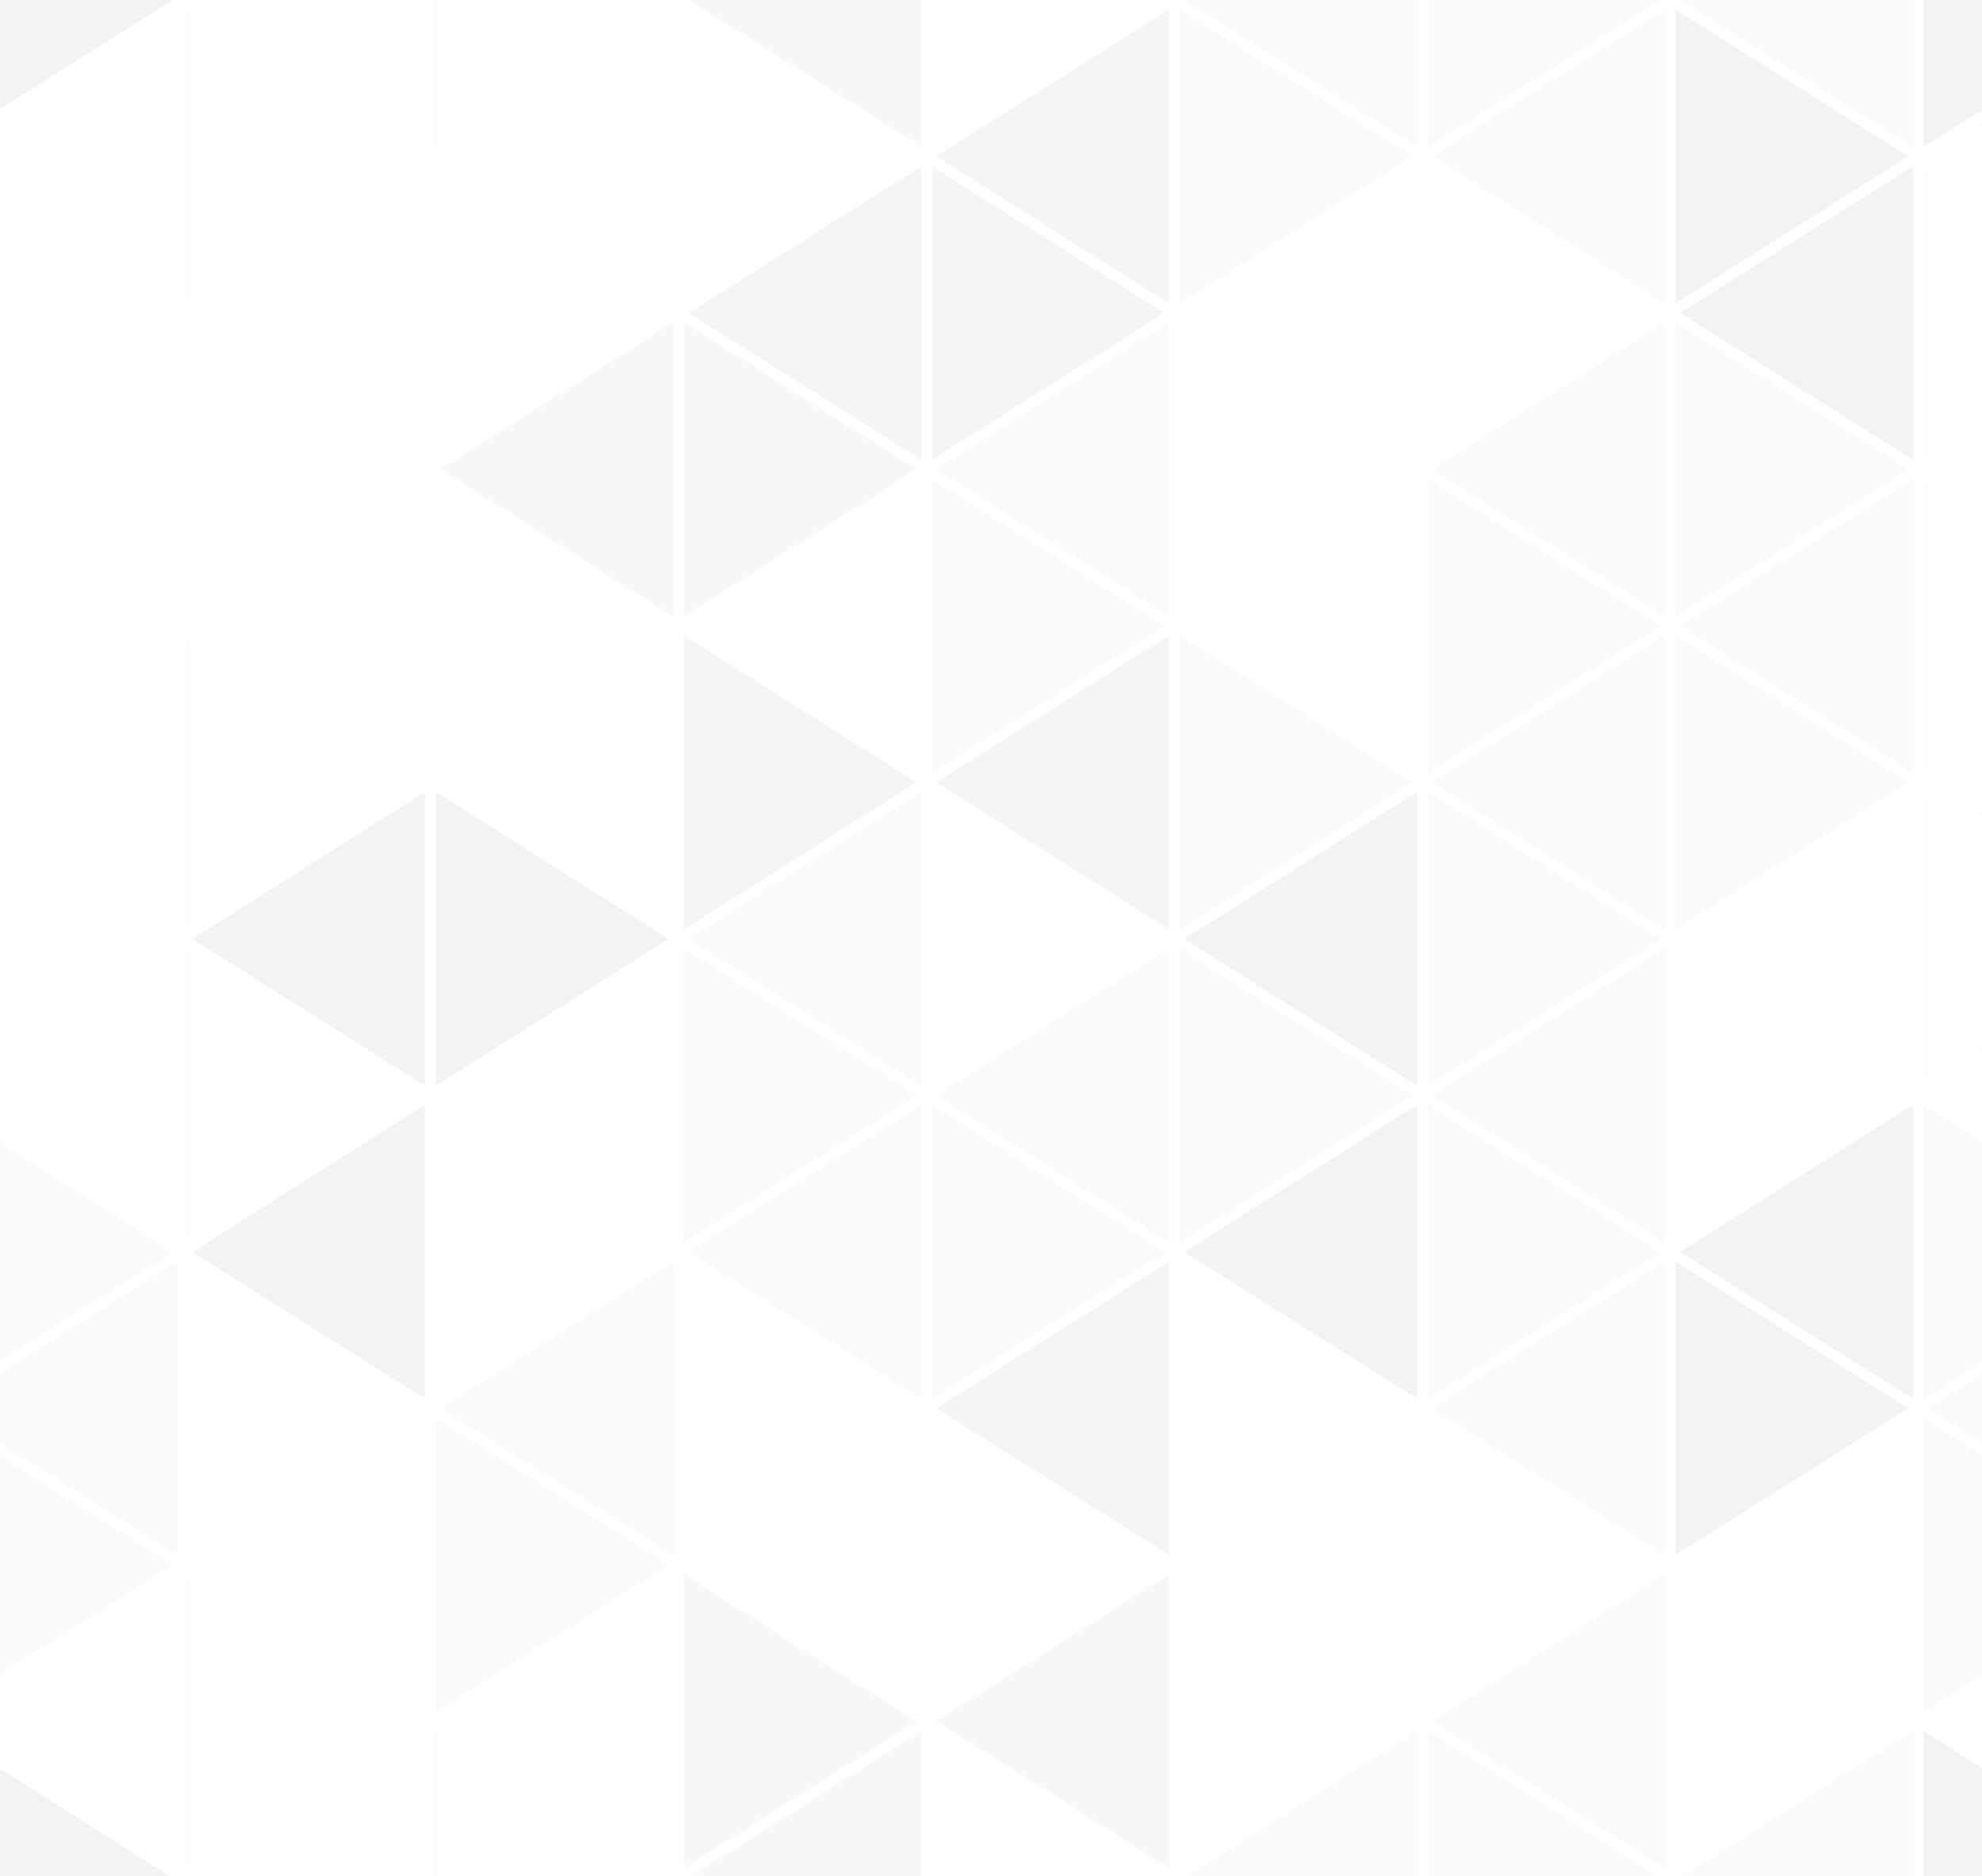 <svg fill="#000000" width="373" height="353" viewBox="0 0 373 353" xmlns="http://www.w3.org/2000/svg">
	<g fill-opacity="0.01">
		<polygon points="35.4,233.8 79.2,206.1 35.4,178.5 	"/>
		<polygon points="35.4,174.9 79.2,147.2 35.4,119.6 	"/>
		<polygon points="219.1,0 175.4,0 175.4,27.6 	"/>
		<polygon points="80,0 36.2,0 80,27.6 	"/>
		<polygon points="125.8,0 82,0 82,27.6 	"/>
		<polygon points="35.4,57.1 79.2,29.4 35.4,1.8 	"/>
		<polygon points="0,156.2 0,197.2 32.5,176.7 	"/>
		<polygon points="33.4,178.5 0,199.5 0,212.7 33.4,233.8 	"/>
		<polygon points="33.4,60.7 0,81.8 0,94.9 33.4,116 	"/>
		<polygon points="33.4,119.6 0,140.7 0,153.8 33.4,174.9 	"/>
		<polygon points="0,97.3 0,138.3 32.5,117.8 	"/>
		<polygon points="33.4,1.8 0,22.9 0,36 33.4,57.1 	"/>
		<polygon points="0,38.4 0,79.4 32.5,58.9 	"/>
		<polygon points="362,204.3 373.3,197.2 373.3,156.2 362,149 	"/>
		<polygon points="373.3,212.7 373.3,199.5 362.9,206.1 	"/>
		<polygon points="373.3,153.8 373.3,140.7 362.9,147.2 	"/>
		<polygon points="362,145.4 373.3,138.3 373.3,97.3 362,90.2 	"/>
		<polygon points="373.3,36 373.3,22.9 362.9,29.4 	"/>
		<polygon points="362,86.5 373.3,79.4 373.3,38.4 362,31.3 	"/>
		<polygon points="175.4,353.2 218.9,353.2 175.4,325.7 	"/>
		<polygon points="82,353.2 125.5,353.2 82,325.7 	"/>
		<polygon points="36.5,353.2 80,353.2 80,325.7 	"/>
		<polygon points="35.4,351.5 79.2,323.9 35.4,296.3 	"/>
		<polygon points="33.4,296.3 0,317.3 0,330.5 33.4,351.5 	"/>
		<polygon points="373.3,330.5 373.3,317.3 362.9,323.9 	"/>
		<polygon points="175.4,149 175.4,204.3 219.1,176.7 	"/>
	</g>
	<g fill-opacity="0.02">
		<polygon points="268.7,149 268.7,204.3 312.5,176.7 	"/>
		<polygon points="313.3,233.8 313.3,178.5 269.5,206.1 	"/>
		<polygon points="268.7,207.9 268.7,263.2 312.5,235.6 	"/>
		<polygon points="222,233.8 265.8,206.1 222,178.5 	"/>
		<polygon points="173.4,204.3 173.4,149 129.6,176.7 	"/>
		<polygon points="220,233.8 220,178.5 176.2,206.1 	"/>
		<polygon points="175.4,263.2 219.2,235.6 175.4,207.9 	"/>
		<polygon points="173.4,263.2 173.4,207.9 129.6,235.6 	"/>
		<polygon points="128.7,178.5 128.7,233.8 172.5,206.1 	"/>
		<polygon points="313.3,116 313.3,60.7 269.5,88.3 	"/>
		<polygon points="313.3,174.9 313.3,119.6 269.5,147.2 	"/>
		<polygon points="268.7,90.2 268.7,145.4 312.5,117.8 	"/>
		<polygon points="220,116 220,60.7 176.2,88.3 	"/>
		<polygon points="222,174.9 265.8,147.2 222,119.6 	"/>
		<polygon points="175.4,90.2 175.4,145.4 219.2,117.8 	"/>
		<polygon points="266.7,0 222.9,0 266.7,27.6 	"/>
		<polygon points="312.5,0 268.7,0 268.7,27.6 	"/>
		<polygon points="313.3,57.1 313.3,1.8 269.5,29.4 	"/>
		<polygon points="222,57.1 265.8,29.4 222,1.8 	"/>
		<polygon points="0,215.1 0,256.1 32.5,235.6 	"/>
		<polygon points="315.3,60.7 315.3,116 359.1,88.3 	"/>
		<polygon points="360,145.4 360,90.2 316.2,117.8 	"/>
		<polygon points="315.3,174.9 359.1,147.2 315.3,119.6 	"/>
		<polygon points="360,0 316.2,0 360,27.6 	"/>
		<polygon points="362,263.2 373.3,256.1 373.3,215.1 362,207.9 	"/>
		<polygon points="313.3,351.5 313.3,296.3 269.5,323.9 	"/>
		<polygon points="82,322.1 125.8,294.5 82,266.8 	"/>
		<polygon points="313.3,292.6 313.3,237.4 269.5,265 	"/>
		<polygon points="126.7,292.6 126.7,237.4 82.9,265 	"/>
		<polygon points="0,274 0,315 32.5,294.5 	"/>
		<polygon points="316.5,353.2 360,353.2 360,325.7 	"/>
		<polygon points="33.4,237.4 0,258.4 0,271.6 33.4,292.6 	"/>
		<polygon points="362,322.1 373.3,315 373.3,274 362,266.8 	"/>
		<polygon points="373.3,271.6 373.3,258.4 362.9,265 	"/>
		<polygon points="268.7,353.2 312.2,353.2 268.7,325.7 	"/>
		<polygon points="223.2,353.2 266.7,353.2 266.7,325.7 	"/>
	</g>
	<g fill-opacity="0.03">
		<polygon points="126.7,116 126.7,60.7 82.9,88.3 	"/>
		<polygon points="128.7,116 172.5,88.3 128.7,60.7 	"/>
		<polygon points="173.4,0 129.6,0 173.4,27.6 	"/>
		<polygon points="220,351.5 220,296.3 176.2,323.9 	"/>
		<polygon points="129.9,353.2 173.4,353.2 173.4,325.7 	"/>
		<polygon points="128.7,351.5 172.5,323.9 128.7,296.3 	"/>
	</g>
	<g fill-opacity="0.04">
		<polygon points="220,174.9 220,119.6 176.2,147.2 	"/>
		<polygon points="128.7,119.6 128.7,174.9 172.5,147.2 	"/>
		<polygon points="220,57.1 220,1.8 176.2,29.4 	"/>
		<polygon points="175.4,31.3 175.4,86.5 219.1,58.9 	"/>
		<polygon points="173.4,86.5 173.4,31.3 129.6,58.9 	"/>
		<polygon points="220,292.6 220,237.4 176.2,265 	"/>
	</g>
	<g fill-opacity="0.05">
		<polygon points="266.7,204.3 266.7,149 222.9,176.7 	"/>
		<polygon points="266.7,263.2 266.7,207.9 222.9,235.6 	"/>
		<polygon points="80,204.3 80,149 36.2,176.7 	"/>
		<polygon points="82,204.3 125.8,176.7 82,149 	"/>
		<polygon points="80,263.2 80,207.9 36.2,235.6 	"/>
		<polygon points="360,263.2 360,207.9 316.2,235.6 	"/>
		<polygon points="360,86.5 360,31.3 316.2,58.9 	"/>
		<polygon points="315.3,1.8 315.3,57.1 359.1,29.4 	"/>
		<polygon points="315.3,292.6 359.1,265 315.3,237.4 	"/>
		<polygon points="0,0 0,20.5 32.5,0 	"/>
		<polygon points="373.3,20.5 373.3,0 362,0 362,27.6 	"/>
		<polygon points="0,353.2 32.2,353.2 0,332.8 	"/>
		<polygon points="362,353.2 373.3,353.2 373.3,332.9 362,325.7 	"/>
	</g>
</svg>
